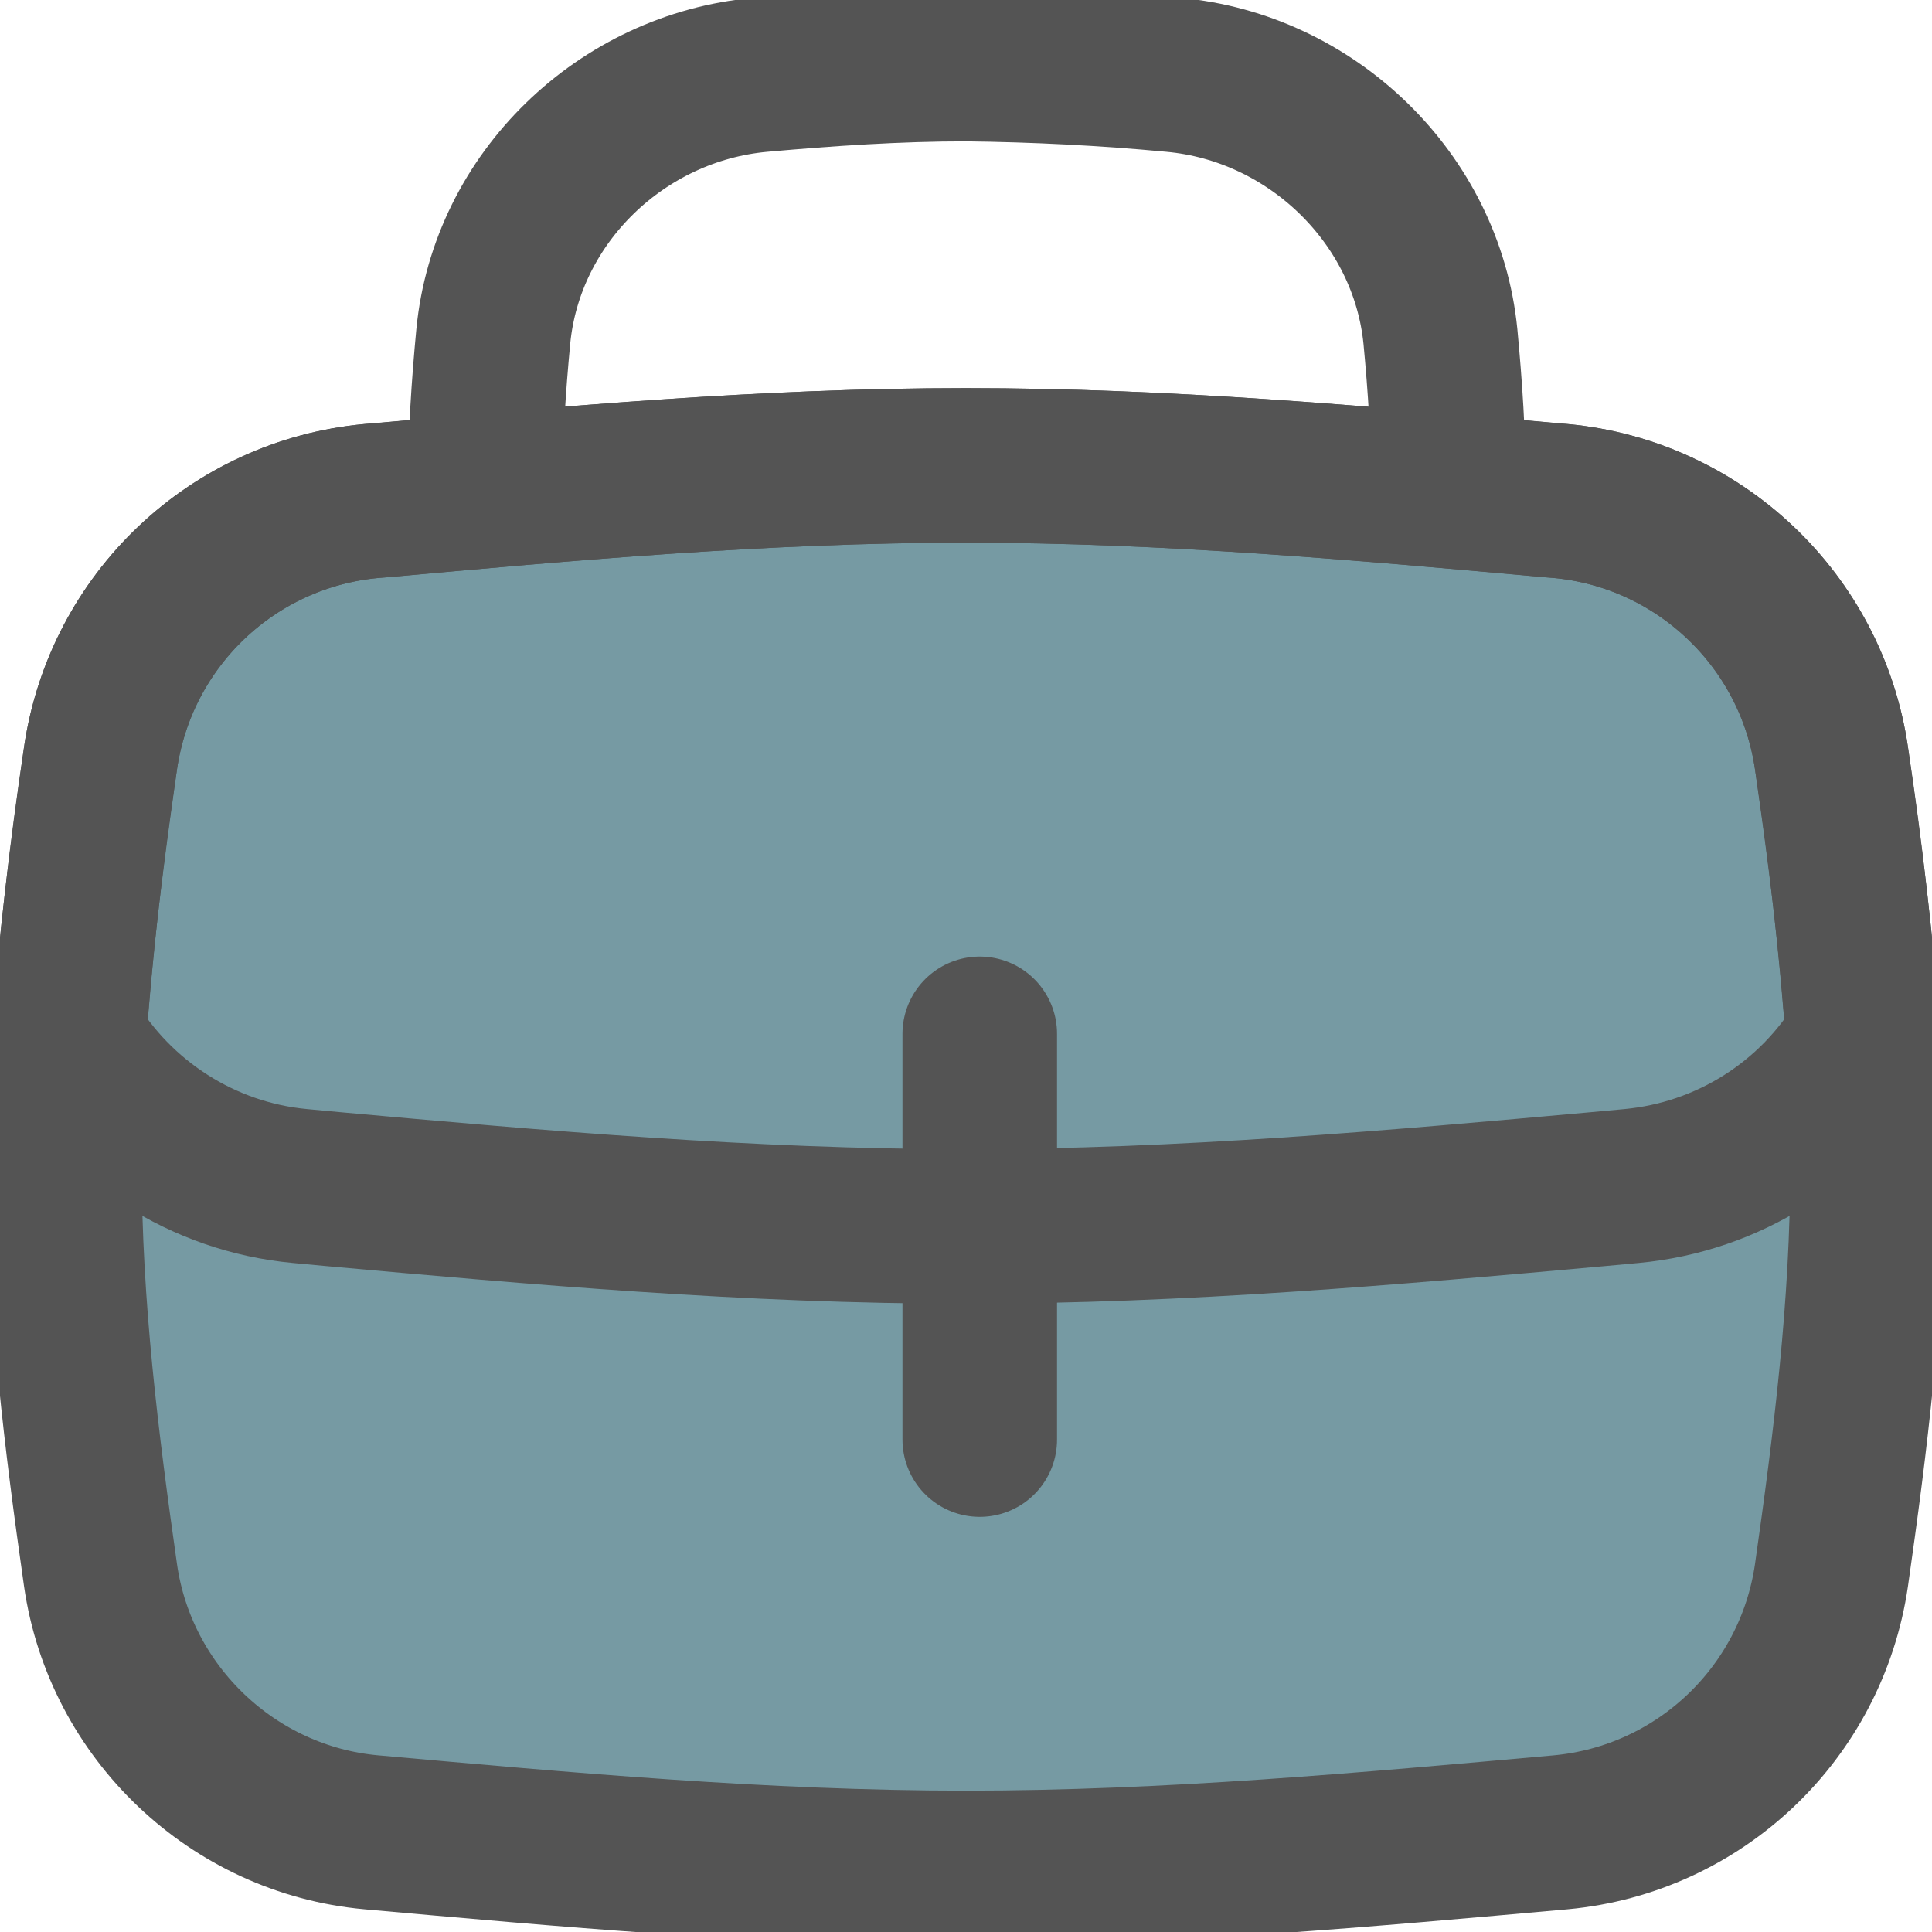 <svg width="25" height="25" viewBox="0 0 25 25" fill="none" xmlns="http://www.w3.org/2000/svg">
<g clip-path="url(#clip0_263_3269)">
<path d="M1.301 20.385C1.557 22.164 3.019 23.549 4.804 23.71C7.29 23.932 9.864 24.171 12.5 24.171C15.136 24.171 17.71 23.932 20.196 23.71C21.992 23.543 23.438 22.17 23.699 20.385C23.944 18.666 24.166 16.904 24.166 15.097C24.166 13.29 23.944 11.521 23.699 9.809C23.438 8.024 21.986 6.65 20.196 6.483C17.71 6.261 15.136 6.022 12.5 6.022C9.864 6.022 7.29 6.261 4.804 6.483C3.008 6.65 1.563 8.024 1.301 9.809C1.057 11.527 0.834 13.29 0.834 15.097C0.834 16.904 1.057 18.672 1.301 20.385Z" fill="#769AA3" stroke="#545454" stroke-width="2" stroke-linecap="round" stroke-linejoin="round"/>
<path d="M24.11 13.456C24.021 12.233 23.882 11.015 23.699 9.809C23.438 8.024 21.986 6.65 20.196 6.483L20.051 6.472C17.616 6.25 15.086 6.022 12.5 6.022C9.914 6.022 7.384 6.25 4.949 6.472L4.804 6.483C3.008 6.65 1.563 8.024 1.301 9.809C1.118 11.021 0.979 12.239 0.89 13.456C1.513 14.502 2.619 15.23 3.881 15.347L4.298 15.386C6.945 15.625 9.686 15.87 12.495 15.87C15.303 15.87 18.044 15.625 20.691 15.386L21.113 15.347C22.359 15.23 23.471 14.53 24.11 13.456Z" stroke="#545454" stroke-width="2" stroke-linecap="round" stroke-linejoin="round"/>
<path d="M18.744 6.317C18.744 5.65 18.7 4.999 18.639 4.354C18.461 2.563 16.971 1.129 15.18 0.968C14.29 0.884 13.401 0.84 12.511 0.829C11.605 0.829 10.715 0.89 9.842 0.968C8.046 1.129 6.556 2.558 6.383 4.354C6.322 4.999 6.278 5.655 6.278 6.317" stroke="#545454" stroke-width="2" stroke-linecap="round" stroke-linejoin="round"/>
<path d="M12.678 13.378V18.628" stroke="#545454" stroke-width="2" stroke-linecap="round" stroke-linejoin="round"/>
</g>
<defs>
<clipPath id="clip0_263_3269">
<rect width="25" height="25" fill="white"/>
</clipPath>
</defs>
</svg>
